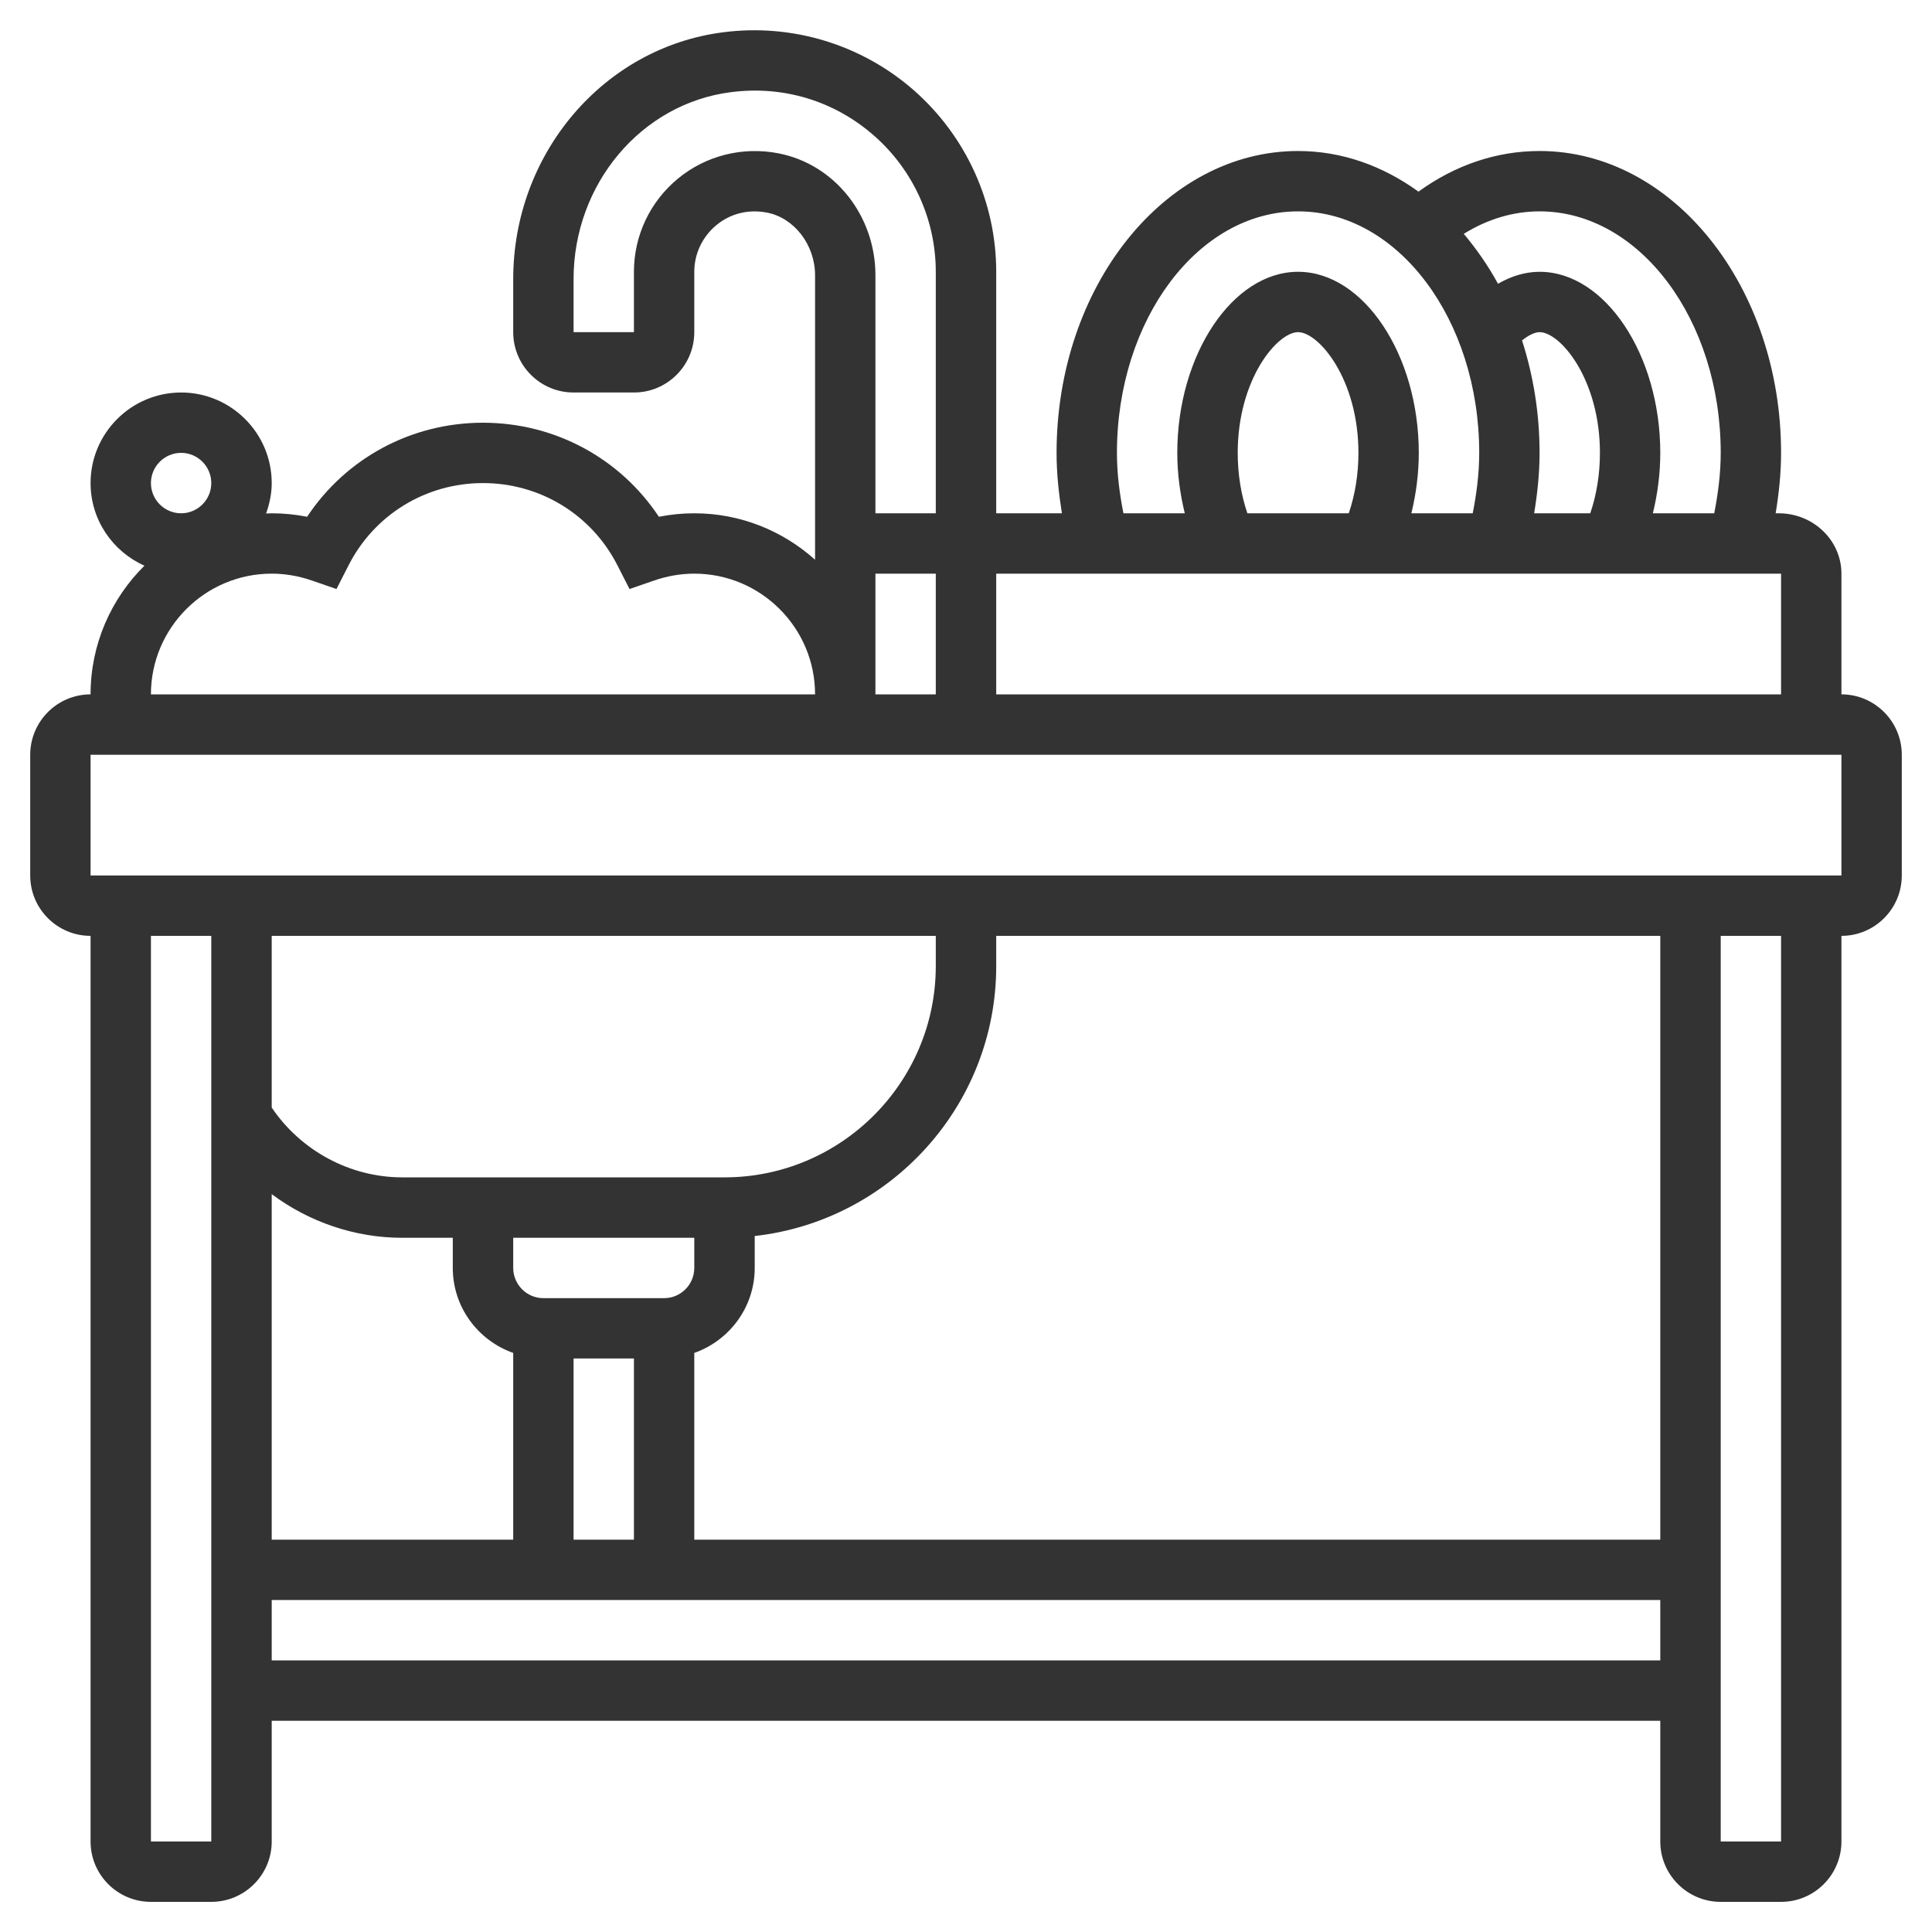 <svg width="25" height="25" viewBox="0 0 25 25" fill="none" xmlns="http://www.w3.org/2000/svg">
<g clip-path="url(#clip0_1_5794)">
<path d="M23.828 8.985V7.423C23.828 6.992 23.464 6.642 23.017 6.642H22.977C23.019 6.385 23.047 6.125 23.047 5.86C23.047 3.706 21.645 1.954 19.922 1.954C19.364 1.954 18.829 2.136 18.355 2.48C17.896 2.147 17.364 1.954 16.797 1.954C15.074 1.954 13.672 3.706 13.672 5.86C13.672 6.125 13.7 6.385 13.741 6.642H12.891V3.517C12.891 2.62 12.503 1.765 11.827 1.17C11.152 0.577 10.25 0.301 9.355 0.418C7.807 0.617 6.641 1.99 6.641 3.612V4.298C6.641 4.729 6.991 5.079 7.422 5.079H8.203C8.634 5.079 8.984 4.729 8.984 4.298V3.517C8.984 3.283 9.089 3.063 9.27 2.913C9.453 2.762 9.686 2.705 9.925 2.751C10.279 2.82 10.547 3.169 10.547 3.563V7.243C10.132 6.871 9.585 6.642 8.984 6.642C8.83 6.642 8.678 6.657 8.526 6.687C8.023 5.929 7.178 5.47 6.25 5.47C5.322 5.47 4.477 5.929 3.974 6.687C3.822 6.657 3.67 6.642 3.516 6.642C3.491 6.642 3.467 6.645 3.443 6.645C3.487 6.522 3.516 6.39 3.516 6.251C3.516 5.605 2.99 5.079 2.344 5.079C1.698 5.079 1.172 5.605 1.172 6.251C1.172 6.728 1.459 7.137 1.869 7.32C1.439 7.745 1.172 8.335 1.172 8.985C0.741 8.985 0.391 9.336 0.391 9.767V11.329C0.391 11.76 0.741 12.11 1.172 12.11V23.829C1.172 24.26 1.522 24.61 1.953 24.61H2.734C3.165 24.61 3.516 24.26 3.516 23.829V22.267H21.484V23.829C21.484 24.26 21.835 24.61 22.266 24.61H23.047C23.478 24.61 23.828 24.26 23.828 23.829V12.11C24.259 12.11 24.609 11.76 24.609 11.329V9.767C24.609 9.336 24.259 8.985 23.828 8.985ZM2.344 5.86C2.559 5.86 2.734 6.036 2.734 6.251C2.734 6.466 2.559 6.642 2.344 6.642C2.128 6.642 1.953 6.466 1.953 6.251C1.953 6.036 2.128 5.86 2.344 5.86ZM22.266 5.86C22.266 6.127 22.232 6.387 22.182 6.642H21.388C21.449 6.392 21.484 6.129 21.484 5.86C21.484 4.59 20.769 3.517 19.922 3.517C19.739 3.517 19.557 3.572 19.384 3.672C19.256 3.437 19.106 3.222 18.941 3.026C19.247 2.836 19.581 2.735 19.922 2.735C21.215 2.735 22.266 4.137 22.266 5.86ZM19.695 4.405C19.786 4.331 19.868 4.298 19.922 4.298C20.19 4.298 20.703 4.906 20.703 5.86C20.703 6.136 20.66 6.401 20.578 6.642H19.852C19.894 6.385 19.922 6.125 19.922 5.86C19.922 5.346 19.84 4.855 19.695 4.405ZM14.453 5.86C14.453 4.137 15.504 2.735 16.797 2.735C18.09 2.735 19.141 4.137 19.141 5.86C19.141 6.127 19.107 6.387 19.057 6.642H18.263C18.324 6.392 18.359 6.129 18.359 5.86C18.359 4.59 17.644 3.517 16.797 3.517C15.95 3.517 15.234 4.59 15.234 5.86C15.234 6.129 15.27 6.392 15.331 6.642H14.537C14.487 6.387 14.453 6.127 14.453 5.86ZM16.141 6.642C16.059 6.401 16.016 6.136 16.016 5.86C16.016 4.906 16.529 4.298 16.797 4.298C17.065 4.298 17.578 4.906 17.578 5.86C17.578 6.136 17.535 6.401 17.453 6.642H16.141ZM23.047 7.423V8.985H12.891V7.423H23.047ZM11.328 7.423H12.109V8.985H11.328V7.423ZM10.073 1.984C9.609 1.894 9.134 2.013 8.773 2.311C8.411 2.609 8.203 3.049 8.203 3.517V4.298H7.422V3.612C7.422 2.382 8.296 1.342 9.455 1.193C10.136 1.104 10.798 1.305 11.312 1.757C11.819 2.203 12.109 2.844 12.109 3.517V6.642H11.328V3.563C11.328 2.789 10.8 2.125 10.073 1.984ZM3.516 7.423C3.69 7.423 3.864 7.453 4.033 7.511L4.354 7.622L4.509 7.318C4.843 6.66 5.51 6.251 6.25 6.251C6.99 6.251 7.657 6.66 7.991 7.318L8.146 7.622L8.467 7.511C8.636 7.453 8.81 7.423 8.984 7.423C9.846 7.423 10.547 8.124 10.547 8.985H1.953C1.953 8.124 2.654 7.423 3.516 7.423ZM1.953 23.829V12.11H2.734V23.829H1.953ZM3.516 15.452C3.998 15.812 4.591 16.017 5.205 16.017H5.859V16.407C5.859 16.916 6.187 17.346 6.641 17.507V19.923H3.516V15.452ZM8.594 16.798H7.031C6.816 16.798 6.641 16.622 6.641 16.407V16.017H8.984V16.407C8.984 16.622 8.809 16.798 8.594 16.798ZM7.422 17.579H8.203V19.923H7.422V17.579ZM8.984 17.507C9.438 17.346 9.766 16.916 9.766 16.407V15.994C11.521 15.798 12.891 14.307 12.891 12.501V12.11H21.484V19.923H8.984V17.507ZM12.109 12.501C12.109 14.009 10.882 15.235 9.375 15.235H5.205C4.529 15.235 3.893 14.89 3.516 14.332V12.11H12.109V12.501ZM3.516 21.485V20.704H21.484V21.485H3.516ZM23.047 23.829H22.266V12.11H23.047V23.829ZM1.172 11.329V9.767H10.547H12.891H23.828L23.828 11.329H1.172Z" fill="#333333"/>
</g>
<defs>
<clipPath id="clip0_1_5794">
<rect width="25" height="25" fill="white"/>
</clipPath>
</defs>
</svg>
